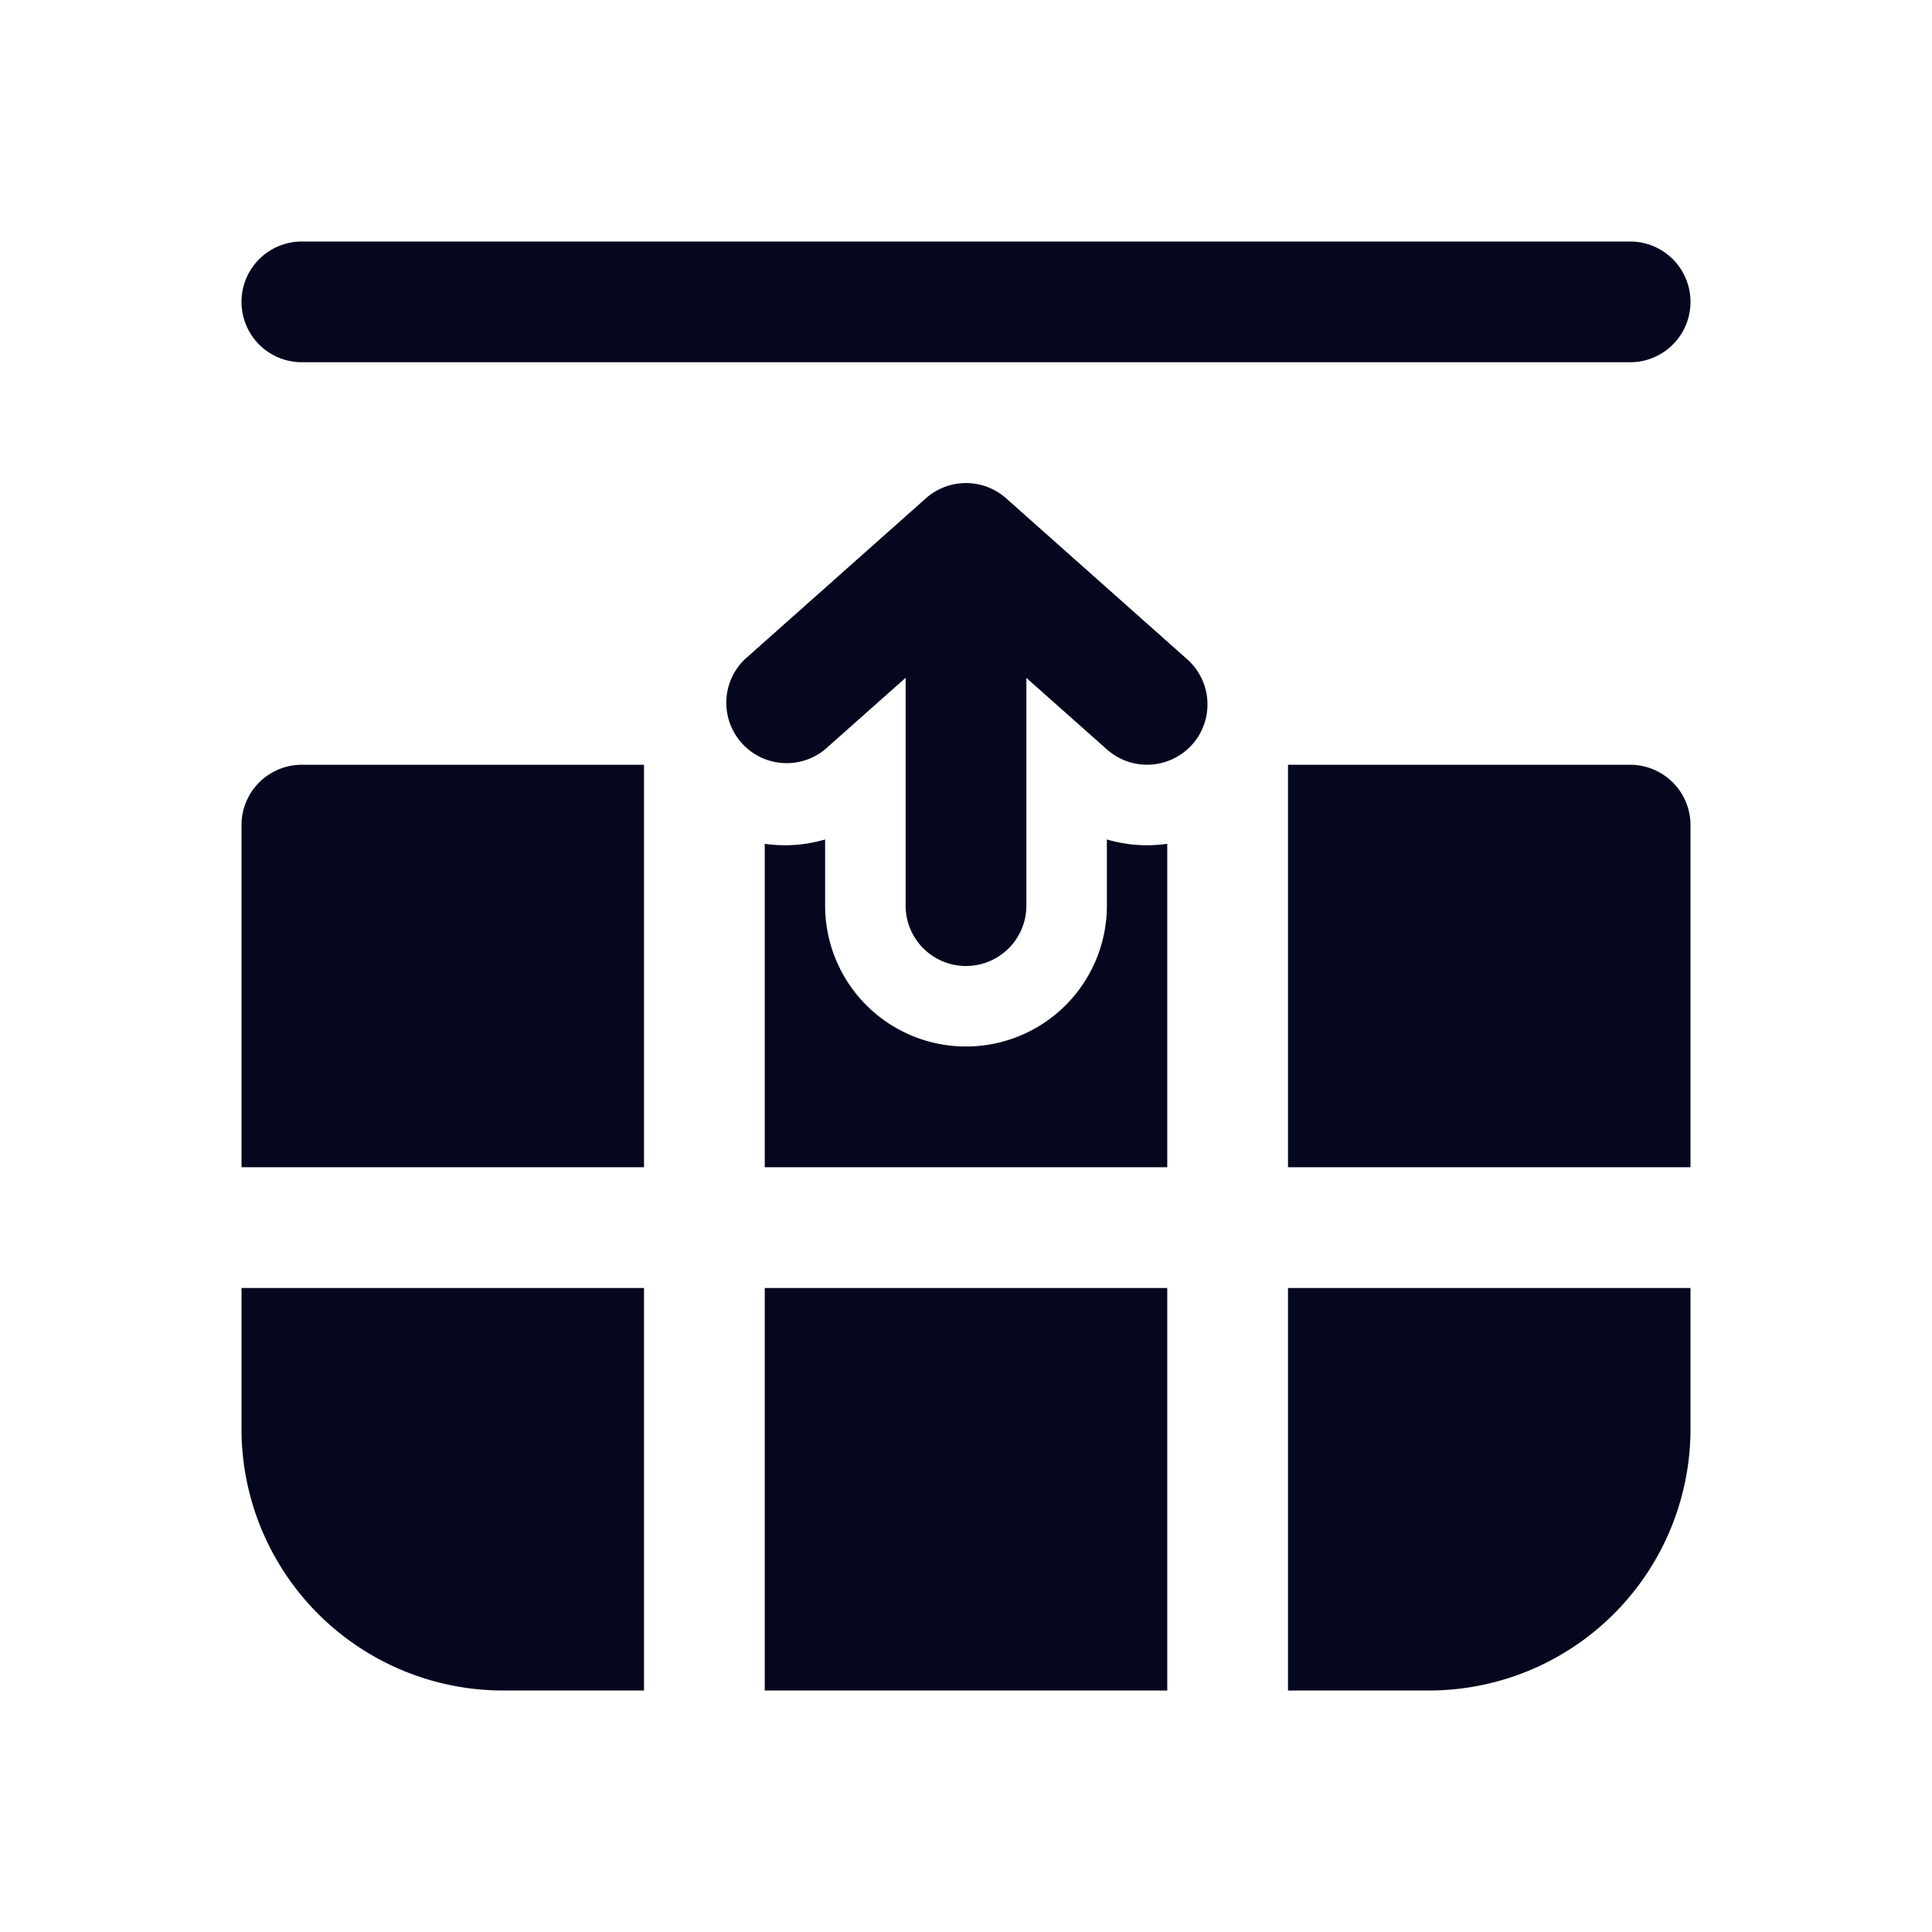 <svg xmlns="http://www.w3.org/2000/svg" width="24" height="24" fill="none"><path fill="#04071E" d="M20.25 4.5a.75.75 0 0 0 0-1.5H3.75a.75.75 0 0 0 0 1.5zm.53 5.22c.141.14.22.331.22.53v4.25h-5v-5h4.25a.75.75 0 0 1 .53.22M14.5 14.5v-4.018c-.25.036-.506.018-.75-.054v.822a1.75 1.75 0 1 1-3.5 0v-.822c-.244.072-.5.09-.75.054V14.5zm-5 1.5h5v5h-5zM8 14.5v-5H3.75a.75.75 0 0 0-.75.75v4.25zM3 16h5v5H6.25A3.25 3.25 0 0 1 3 17.75zm13 0h5v1.75A3.25 3.25 0 0 1 17.75 21H16zm-1.19-6.752a.75.75 0 0 1-1.058.063l-1.002-.89v2.829a.75.75 0 0 1-1.5 0V8.42l-1.002.89a.75.75 0 0 1-.996-1.12l2.25-2a.75.75 0 0 1 .996 0l2.25 2a.75.75 0 0 1 .063 1.058"/></svg>